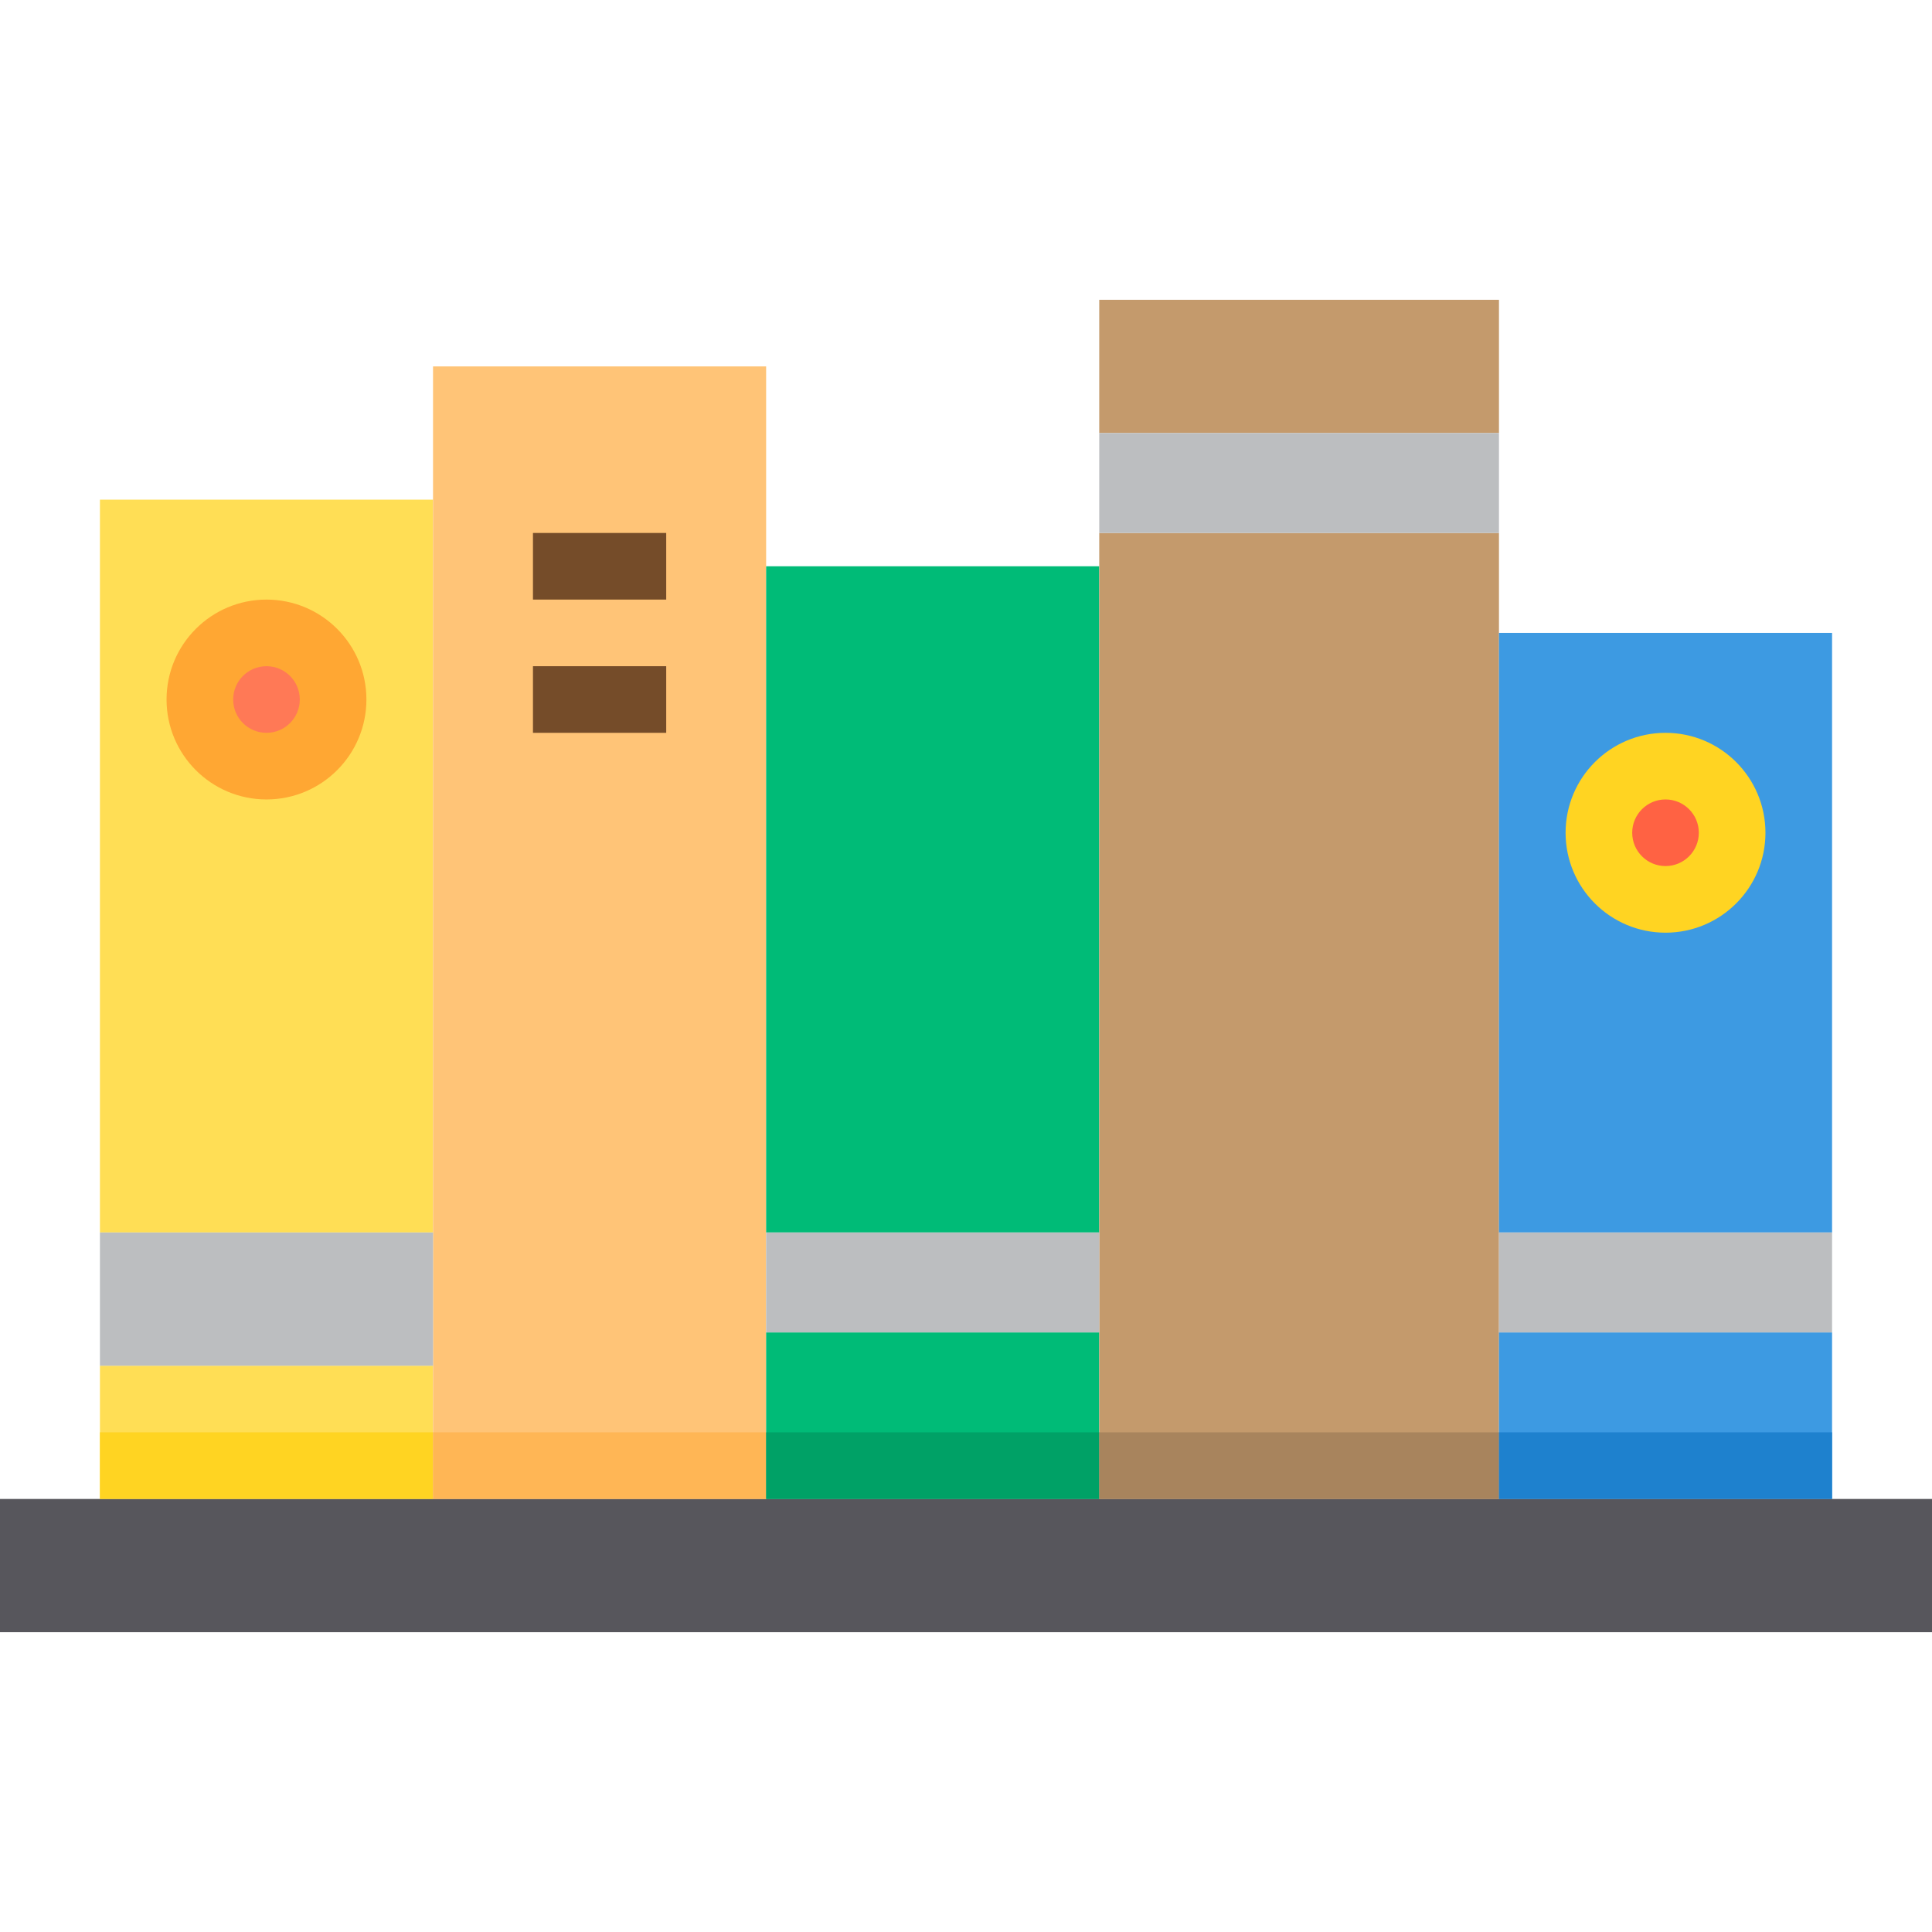 <svg height="464pt" viewBox="0 -72 464 464" width="464pt" xmlns="http://www.w3.org/2000/svg"><path d="m24 48h80v176h-80zm0 0" fill="#ffde55"/><path d="m24 256h80v32h-80zm0 0" fill="#ffde55"/><path d="m104 16v272h80v-272zm0 0" fill="#ffc477"/><path d="m184 248h80v40h-80zm0 0" fill="#0b7"/><path d="m184 64h80v160h-80zm0 0" fill="#0b7"/><path d="m264 0h96v32h-96zm0 0" fill="#c49a6c"/><path d="m264 248v40h96v-232h-96zm0 0" fill="#c49a6c"/><path d="m360 80h80v144h-80zm0 0" fill="#3d9ae2"/><path d="m360 248h80v40h-80zm0 0" fill="#3d9ae2"/><path d="m80 96c0 8.836-7.164 16-16 16s-16-7.164-16-16 7.164-16 16-16 16 7.164 16 16zm0 0" fill="#ff7956"/><g fill="#bcbec0"><path d="m24 224h80v32h-80zm0 0"/><path d="m184 224h80v24h-80zm0 0"/><path d="m264 32h96v24h-96zm0 0"/><path d="m360 224h80v24h-80zm0 0"/></g><path d="m416 128c0 8.836-7.164 16-16 16s-16-7.164-16-16 7.164-16 16-16 16 7.164 16 16zm0 0" fill="#ff6243"/><path d="m360 288h-360v32h464v-32zm0 0" fill="#57565c"/><path d="m24 272h80v16h-80zm0 0" fill="#ffd422"/><path d="m104 272h80v16h-80zm0 0" fill="#ffb655"/><path d="m184 272h80v16h-80zm0 0" fill="#00a166"/><path d="m264 272h96v16h-96zm0 0" fill="#a8845d"/><path d="m360 272h80v16h-80zm0 0" fill="#1e81ce"/><path d="m64 120c-13.254 0-24-10.746-24-24s10.746-24 24-24 24 10.746 24 24-10.746 24-24 24zm0-32c-4.418 0-8 3.582-8 8s3.582 8 8 8 8-3.582 8-8-3.582-8-8-8zm0 0" fill="#ffa733"/><path d="m128 56h32v16h-32zm0 0" fill="#754c29"/><path d="m128 88h32v16h-32zm0 0" fill="#754c29"/><path d="m400 152c-13.254 0-24-10.746-24-24s10.746-24 24-24 24 10.746 24 24-10.746 24-24 24zm0-32c-4.418 0-8 3.582-8 8s3.582 8 8 8 8-3.582 8-8-3.582-8-8-8zm0 0" fill="#ffd422"/></svg>